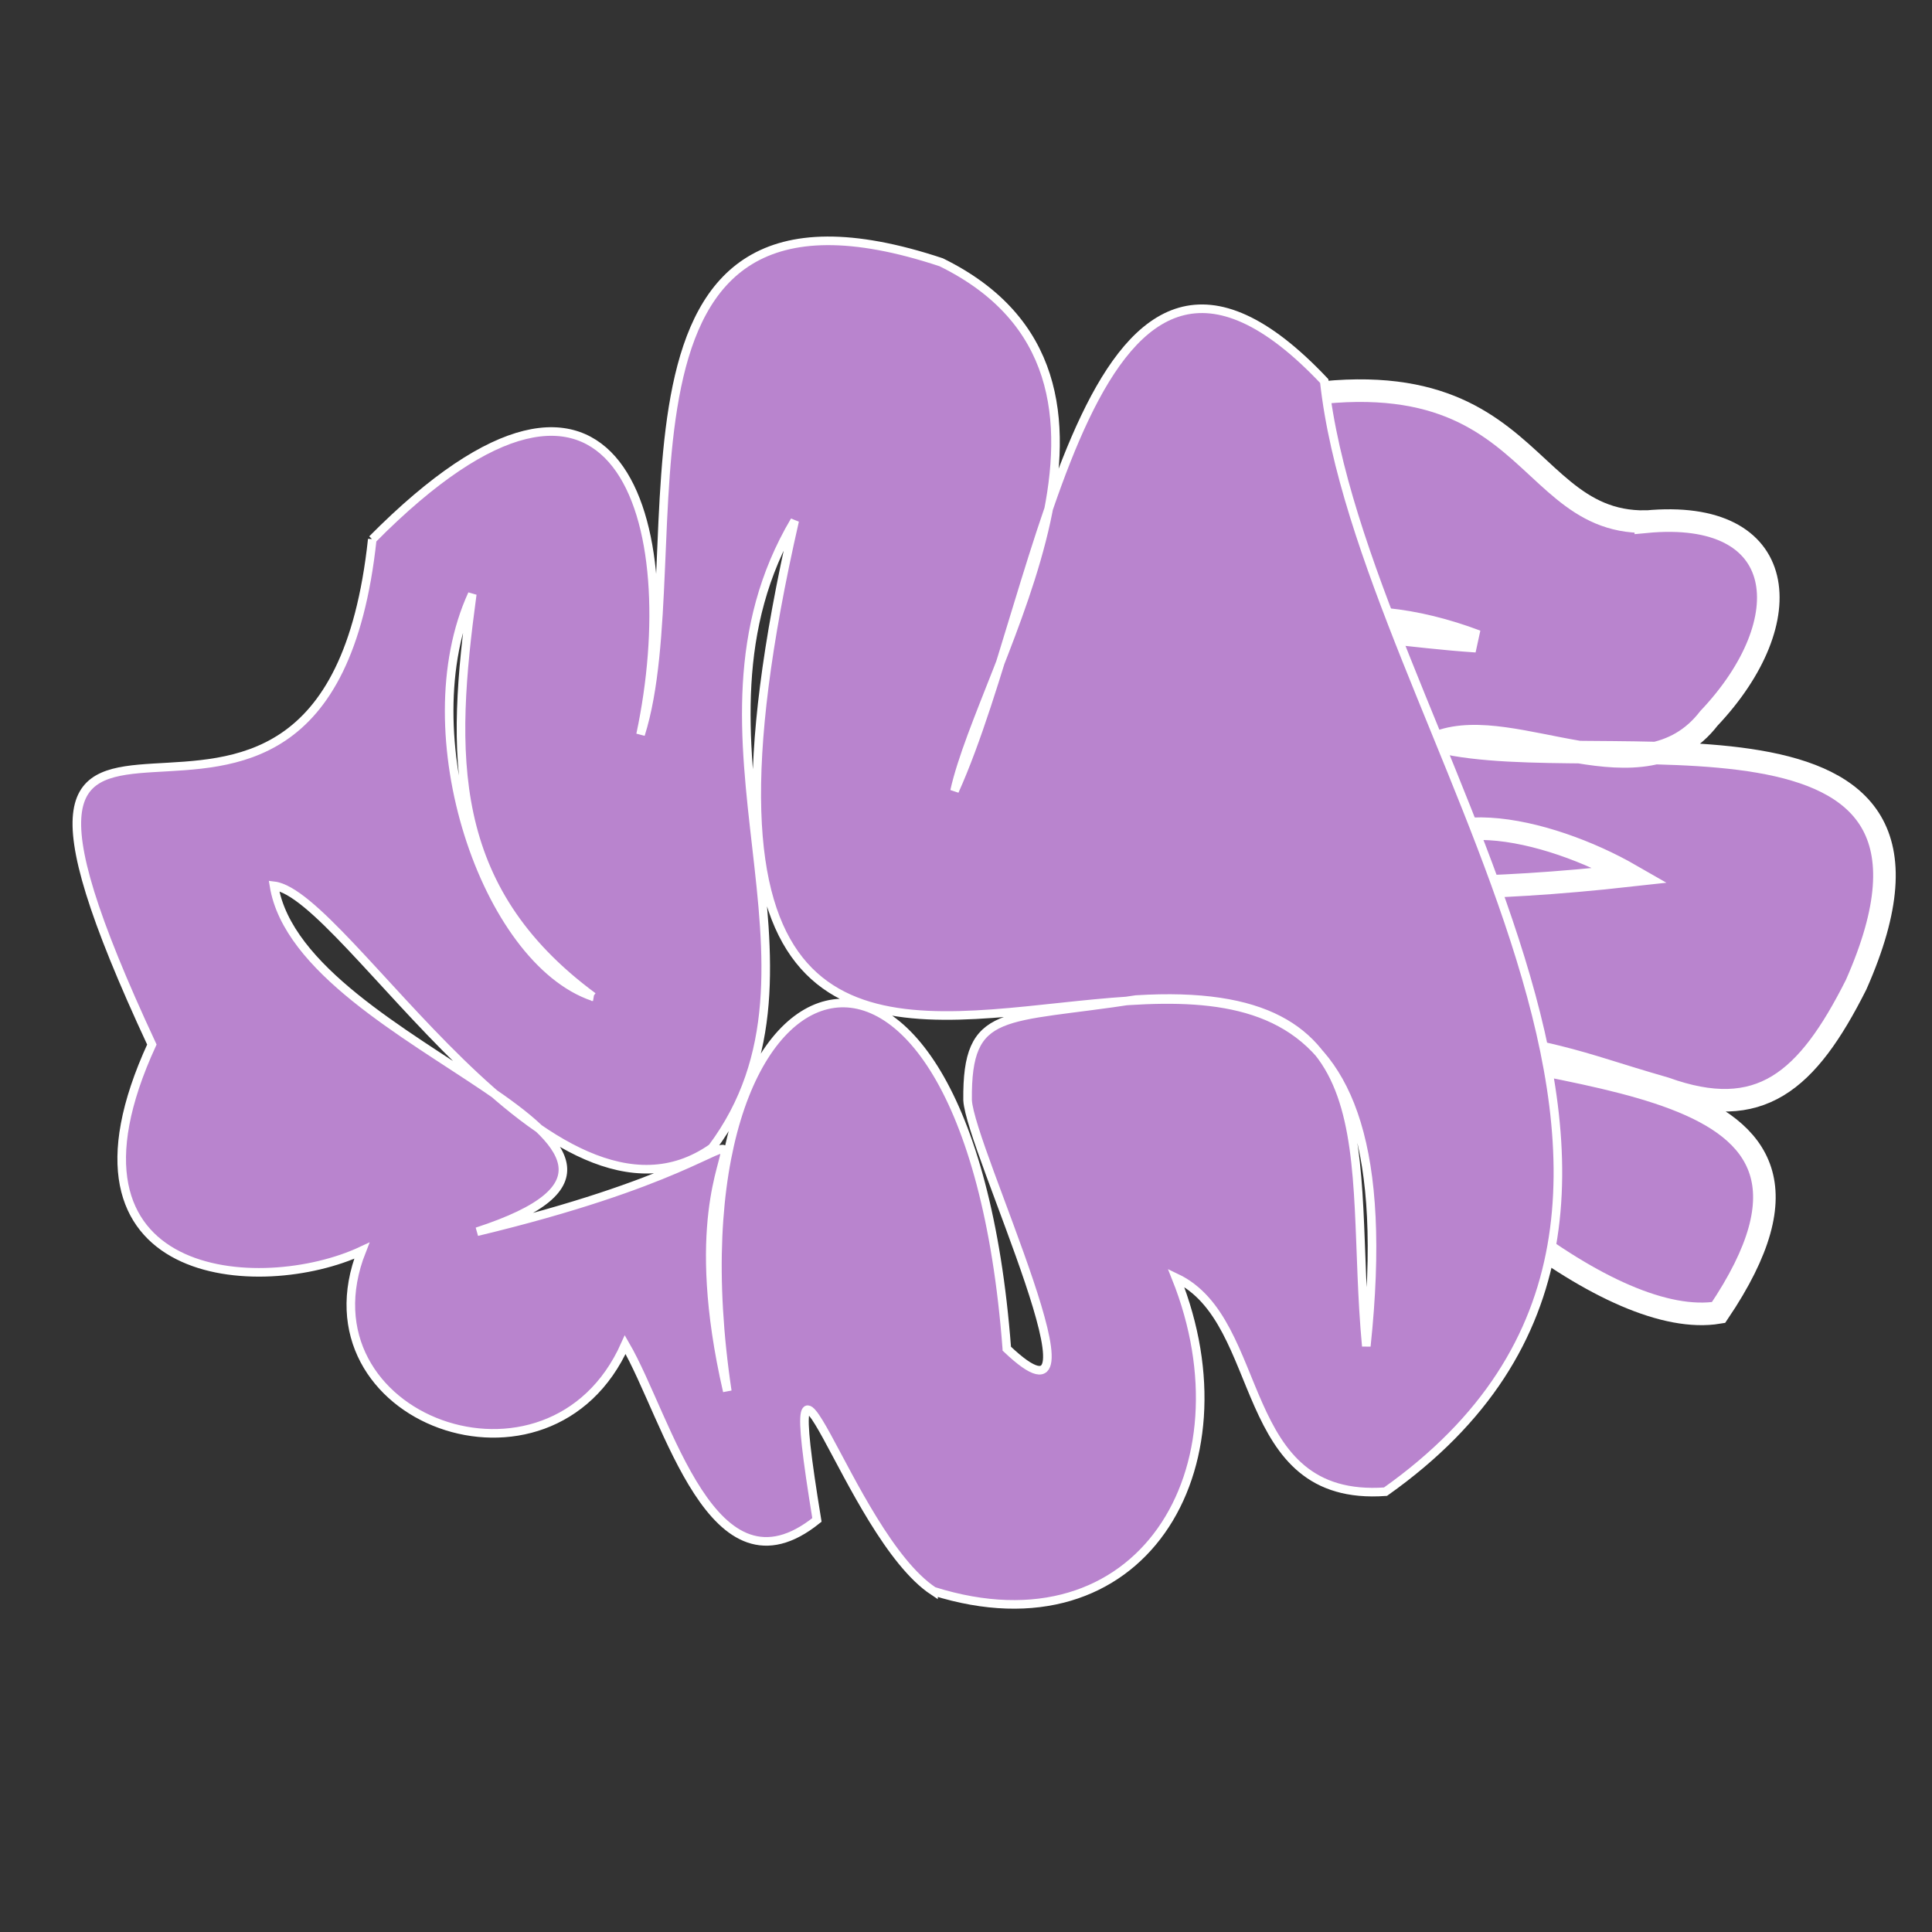 <?xml version="1.0" encoding="UTF-8" standalone="no"?>
<!-- Created with Inkscape (http://www.inkscape.org/) -->

<svg
   xmlns:dc="http://purl.org/dc/elements/1.1/"
   xmlns:cc="http://creativecommons.org/ns#"
   xmlns:rdf="http://www.w3.org/1999/02/22-rdf-syntax-ns#"
   xmlns:svg="http://www.w3.org/2000/svg"
   xmlns="http://www.w3.org/2000/svg"
   xmlns:sodipodi="http://sodipodi.sourceforge.net/DTD/sodipodi-0.dtd"
   xmlns:inkscape="http://www.inkscape.org/namespaces/inkscape"
   width="45"
   height="45"
   id="svg3754"
   version="1.1"
   inkscape:version="0.48.5 r10040"
   sodipodi:docname="icomen.svg">
  <rect width="100%" height="100%" fill="#333333" stroke="none"/>
  <defs
     id="defs3756" />
  <sodipodi:namedview
     id="base"
     pagecolor="#ffffff"
     bordercolor="#666666"
     borderopacity="1.0"
     inkscape:pageopacity="0.0"
     inkscape:pageshadow="2"
     inkscape:zoom="2.8"
     inkscape:cx="-29.901249"
     inkscape:cy="3.3774847"
     inkscape:document-units="px"
     inkscape:current-layer="layer1"
     showgrid="false"
     inkscape:window-width="1366"
     inkscape:window-height="720"
     inkscape:window-x="0"
     inkscape:window-y="0"
     inkscape:window-maximized="1" />
  <g
     inkscape:label="Capa 1"
     inkscape:groupmode="layer"
     id="layer1"
     transform="translate(0,-1007.362)">
    <path
       sodipodi:nodetypes="cccccccccccccccccc"
       style="fill:#b984ce;fill-opacity:1;fill-rule:nonzero;stroke:#ffffff;stroke-width:0.526;stroke-linecap:round;stroke-linejoin:miter;stroke-miterlimit:4;stroke-opacity:1;stroke-dasharray:none"
       d="m 38.335,1019.514 c 3.354,-0.321 3.624,2.301 1.469,4.58 -1.545,2 -4.507,-0.1 -6.279,0.542 3.717,0.885 12.893,-1.532 9.707,5.663 -1.141,2.266 -2.242,3.206 -4.45,2.413 -2.292,-0.659 -2.135,-0.809 -6.832,-1.505 4.105,1.514 12.014,0.891 8.078,6.726 -4.929,0.818 -17.829,-14.421 -12.894,-20.556 8.66,-2.954 7.923,2.185 11.201,2.135 z m -9.516,10.463 c -0.777,-3.308 0.613,3.434 3.792,-1.948 0.307,-2.151 3.462,-1.38 5.376,-0.279 -13.87,1.546 -9.795,-3.993 -9.168,2.227 z m -0.613,-5.587 c 2.574,-3.014 2.824,-2.32 6.181,-2.093 -2.846,-1.075 -5.658,-0.628 -6.181,2.094 z"
       id="path4286"
       inkscape:connector-curvature="0" />
    <path
       inkscape:connector-curvature="0"
       id="path4294"
       d="m 8.671,1019.925 c 5.765,-5.812 7.293,-0.373 6.249,4.546 1.316,-4.175 -1.393,-13.789 7.003,-11 5.435,2.67 0.975,9.324 0.31,12.314 2.096,-4.663 3.136,-15.35 8.611,-9.548 0.871,8.033 10.839,19.204 1.427,25.869 -3.516,0.253 -2.739,-3.968 -4.879,-4.983 1.783,4.461 -0.822,8.818 -5.648,7.301 -1.1e-5,0 -6.6e-5,0 -9.8e-5,0 l 0,10e-5 c -2.003,-1.32 -3.707,-7.724 -2.716,-1.66 -2.44,1.961 -3.467,-2.365 -4.466,-4.083 -1.747,3.922 -7.683,1.737 -6.136,-2.187 -2.331,1.091 -7.457,0.789 -4.889,-4.803 -5.615,-12.063 4,-1.2 5.134,-11.768 z m 14.78,18.851 c 2.549,2.425 -0.861,-4.675 -0.914,-5.791 -0.021,-2.178 0.826,-1.86 3.923,-2.341 6.031,-0.373 4.942,3.602 5.364,8.073 1.967,-18.52 -18.646,4.09 -13.314,-19.227 -2.969,5.024 1.239,10.383 -1.925,14.609 -3.723,2.608 -8.52,-5.904 -10.203,-6.105 0.631,3.866 10.984,6.019 4.729,8.057 9.39,-2.254 4.052,-4.02 5.829,3.714 -1.595,-10.667 5.604,-12.991 6.511,-0.989 z m -9.639,-8.199 c -3.431,-2.531 -3.314,-5.663 -2.812,-9.376 -1.483,3.236 0.309,8.526 2.813,9.376 z"
       style="fill:#b984ce;fill-opacity:1;fill-rule:nonzero;stroke:#ffffff;stroke-width:0.2;stroke-linecap:round;stroke-linejoin:miter;stroke-miterlimit:4;stroke-opacity:1;stroke-dasharray:none"
       sodipodi:nodetypes="cccccccccccccccccccccccccccccc" />
  </g>
</svg>
